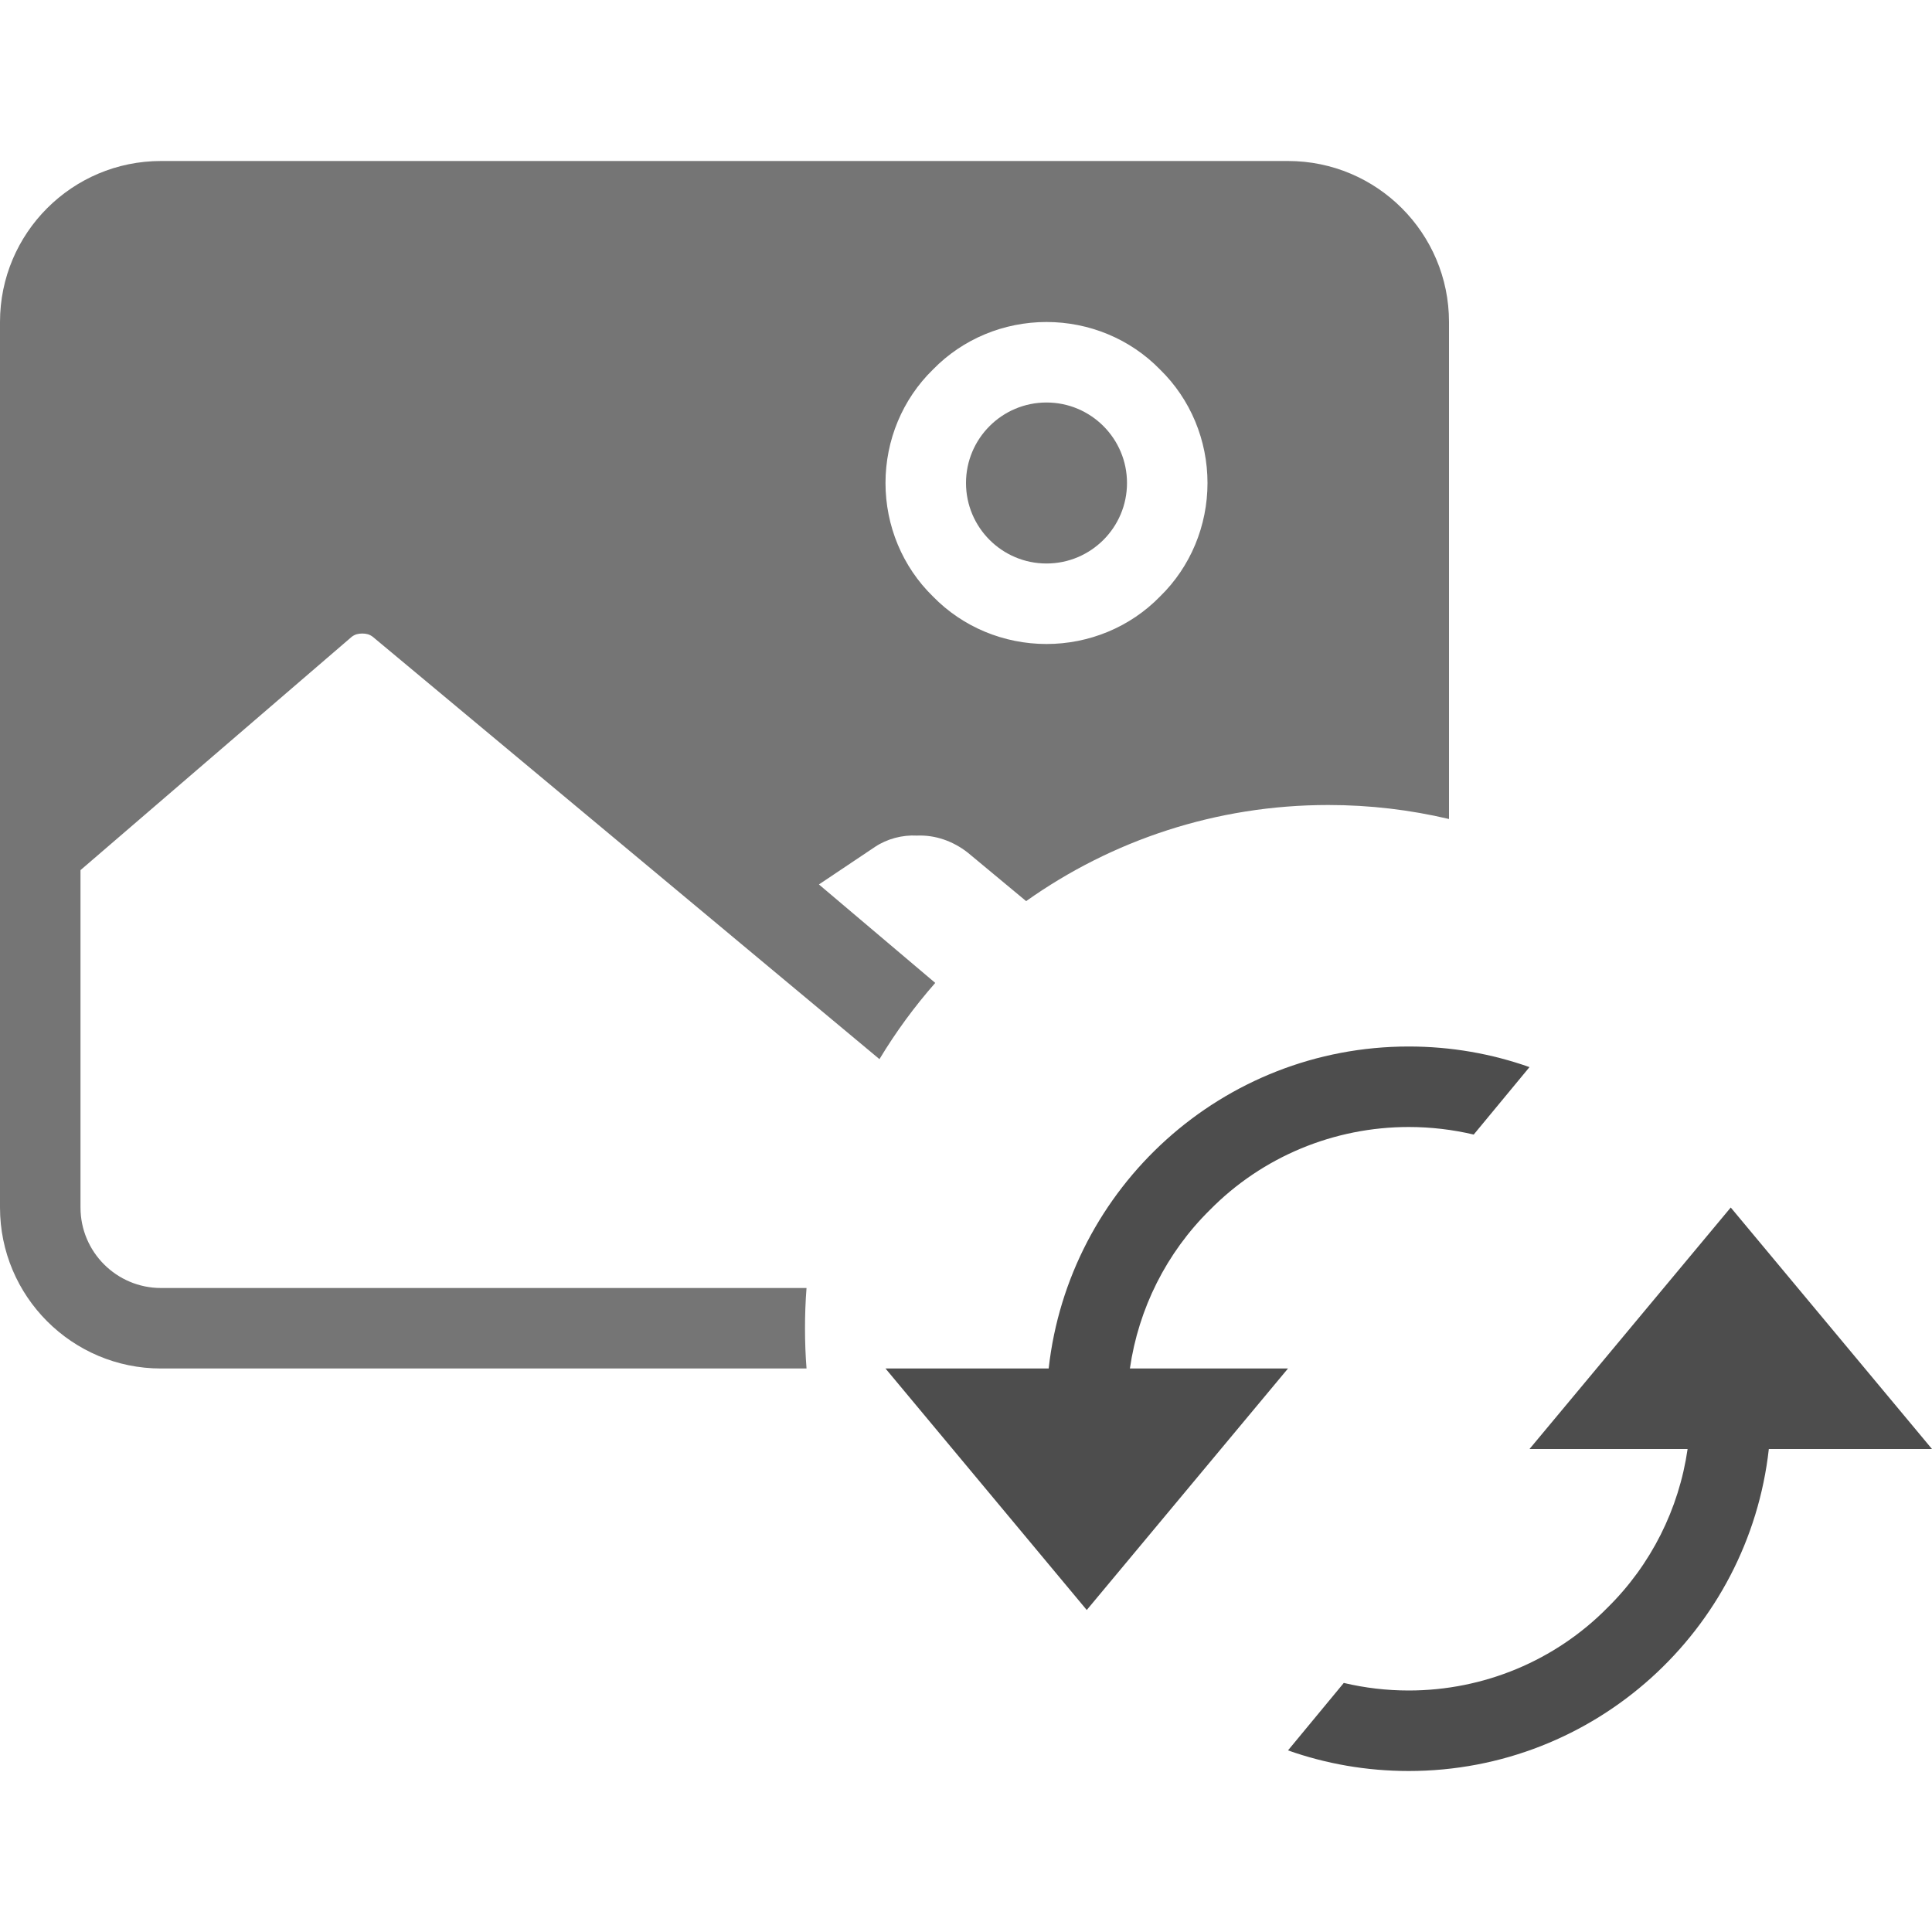 <?xml version="1.0" encoding="UTF-8" standalone="no"?><!-- Generator: Gravit.io --><svg xmlns="http://www.w3.org/2000/svg" xmlns:xlink="http://www.w3.org/1999/xlink" style="isolation:isolate" viewBox="1545 133 24 24" width="24" height="24"><g id="replace-image"><g opacity="0"><rect x="1545" y="133" width="24" height="24" transform="matrix(1,0,0,1,0,0)" id="Icon Background" fill="rgb(37,86,132)"/></g><path d=" M 1557.747 144.194 L 1557.02 143.59 C 1556.84 143.45 1556.62 143.37 1556.39 143.38 C 1556.21 143.37 1556.02 143.42 1555.87 143.52 L 1555.173 143.987 L 1556.618 145.21 L 1556.618 145.21 C 1556.36 145.504 1556.128 145.82 1555.925 146.157 L 1549.63 140.91 C 1549.59 140.88 1549.55 140.87 1549.5 140.87 C 1549.45 140.87 1549.41 140.88 1549.37 140.91 L 1546 143.809 L 1546 143.809 L 1546 148 C 1546 148.552 1546.448 149 1547 149 L 1555.019 149 L 1555.019 149 C 1555.006 149.165 1555 149.332 1555 149.5 C 1555 149.668 1555.006 149.835 1555.019 150 L 1547 150 C 1545.896 150 1545 149.104 1545 148 L 1545 137 C 1545 135.896 1545.896 135 1547 135 L 1547 135 L 1547 135 L 1561 135 C 1562.104 135 1563 135.896 1563 137 L 1563 143.174 L 1563 143.174 C 1562.518 143.06 1562.016 143 1561.5 143 C 1560.102 143 1558.807 143.442 1557.747 144.194 Z  M 1557 139 C 1557 138.448 1557.448 138 1558 138 C 1558.552 138 1559 138.448 1559 139 C 1559 139.552 1558.552 140 1558 140 C 1557.448 140 1557 139.552 1557 139 L 1557 139 L 1557 139 Z  M 1556 139 C 1556 138.47 1556.21 137.96 1556.59 137.59 C 1556.96 137.21 1557.47 137 1558 137 C 1558.53 137 1559.04 137.21 1559.41 137.59 C 1559.79 137.96 1560 138.47 1560 139 C 1560 139.53 1559.79 140.04 1559.41 140.41 C 1559.04 140.79 1558.53 141 1558 141 C 1557.47 141 1556.96 140.79 1556.59 140.41 C 1556.21 140.04 1556 139.53 1556 139 L 1556 139 L 1556 139 Z " fill-rule="evenodd" id="Fill-B" fill="rgb(117,117,117)"/><path d=" M 1565.964 151 L 1565.964 151 C 1565.857 151.744 1565.51 152.438 1564.97 152.97 C 1564.32 153.63 1563.43 154 1562.5 154 C 1562.226 154 1561.955 153.968 1561.693 153.906 L 1561 154.744 C 1561.469 154.91 1561.974 155 1562.5 155 C 1564.815 155 1566.723 153.249 1566.973 151 L 1569 151 L 1566.5 148 L 1564 151 L 1565.964 151 Z  M 1558.027 150 C 1558.277 147.751 1560.185 146 1562.5 146 C 1563.026 146 1563.531 146.09 1564 146.256 L 1564 146.256 L 1563.307 147.094 C 1563.045 147.032 1562.774 147 1562.5 147 C 1561.57 147 1560.68 147.37 1560.03 148.03 C 1559.49 148.562 1559.143 149.256 1559.036 150 L 1561 150 L 1558.5 153 L 1556 150 L 1558.027 150 L 1558.027 150 Z " fill-rule="evenodd" id="Fill-A" fill="rgb(77,77,77)"/></g></svg>